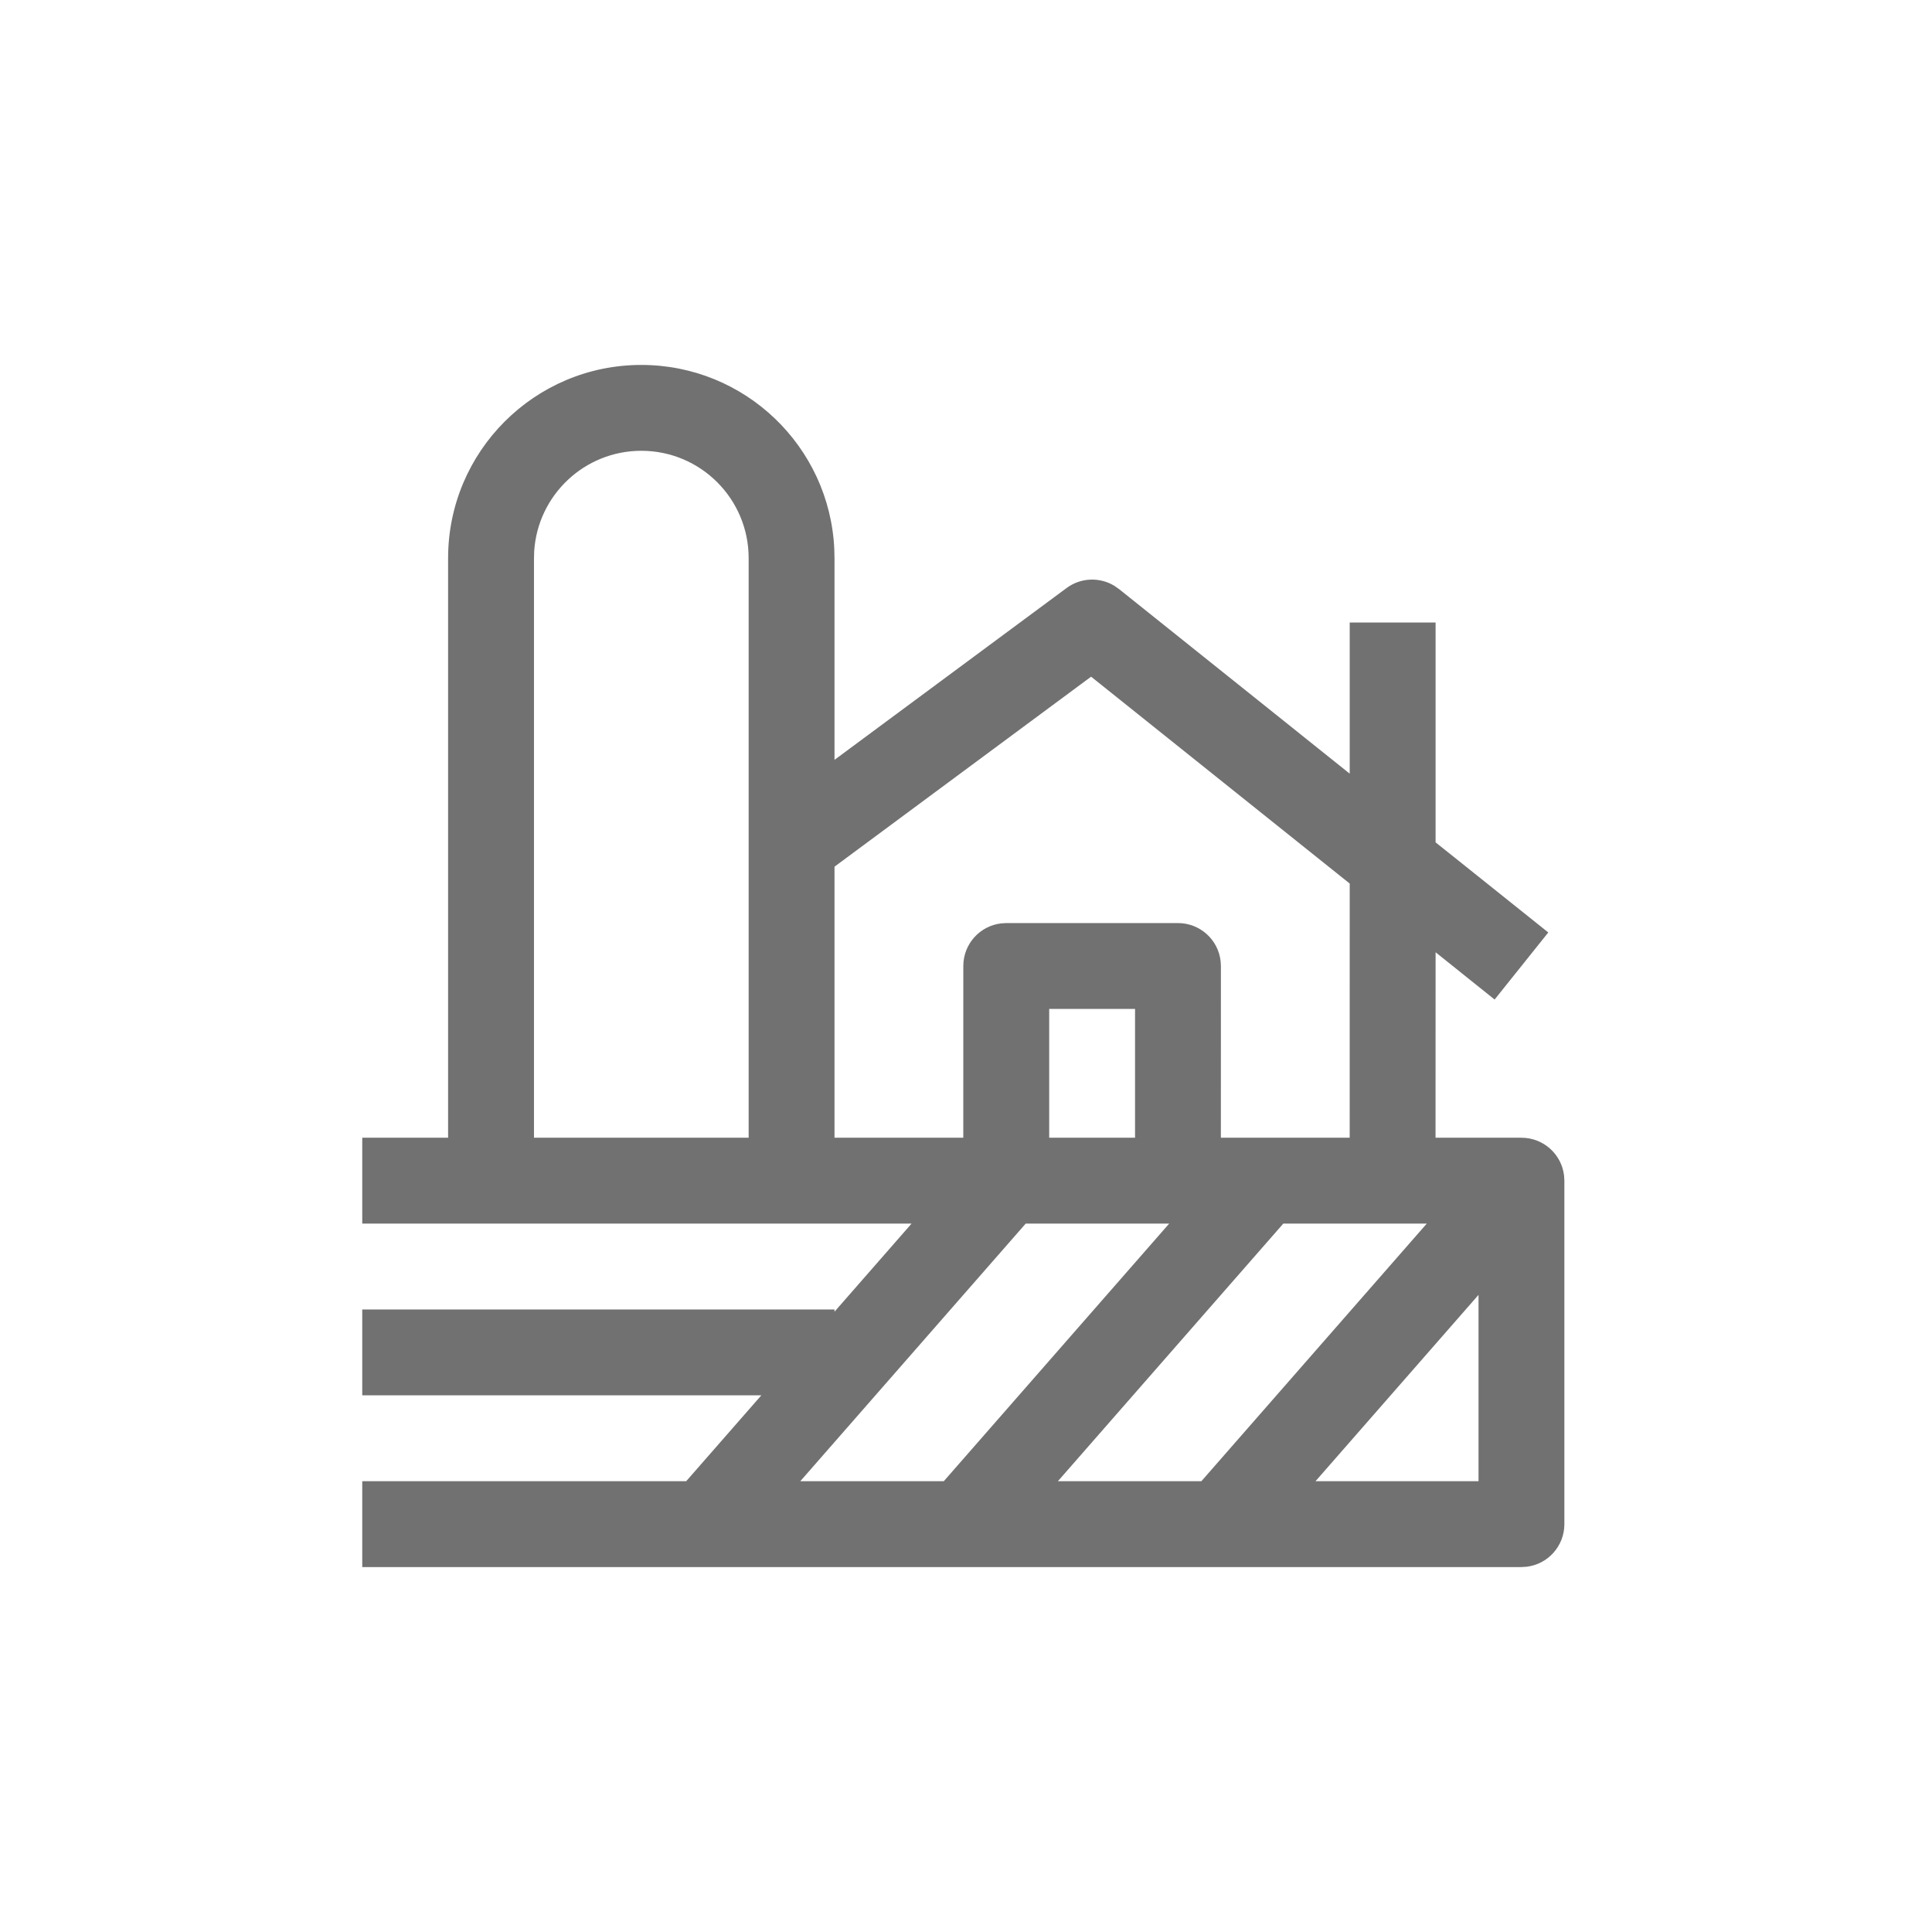<svg width="64" height="64" viewBox="0 0 64 64" fill="none" xmlns="http://www.w3.org/2000/svg">
<path d="M21.244 12.089C24.678 12.089 27.481 14.793 27.637 18.187L27.644 18.489V25.171L35.332 19.479C35.798 19.133 36.422 19.11 36.909 19.402L37.067 19.512L44.711 25.628V20.622H47.556V27.904L51.289 30.889L49.511 33.111L47.556 31.545L47.554 37.689H50.4C51.13 37.689 51.731 38.238 51.812 38.945L51.822 39.111V50.489C51.822 51.218 51.273 51.82 50.566 51.901L50.4 51.911H12V49.067H22.731L25.22 46.222H12V43.378H27.644V43.452L30.197 40.533H12V37.689H14.844V18.489C14.844 14.955 17.71 12.089 21.244 12.089ZM38.731 40.533H33.978L26.511 49.067H31.264L38.731 40.533ZM48.978 42.894L43.578 49.067H48.978V42.894ZM47.264 40.533H42.511L35.044 49.067H39.797L47.264 40.533ZM44.711 29.269L36.144 22.416L27.644 28.71V37.689H31.91L31.911 32C31.911 31.27 32.46 30.669 33.167 30.588L33.333 30.578H39.022C39.752 30.578 40.353 31.127 40.434 31.834L40.444 32L40.443 37.689H44.71L44.711 29.269ZM21.244 14.933C19.36 14.933 17.817 16.401 17.696 18.256L17.689 18.489V37.689H24.8V18.489C24.8 16.525 23.209 14.933 21.244 14.933ZM37.6 33.422H34.756V37.689H37.6V33.422Z" fill="#717171"/>
</svg>
